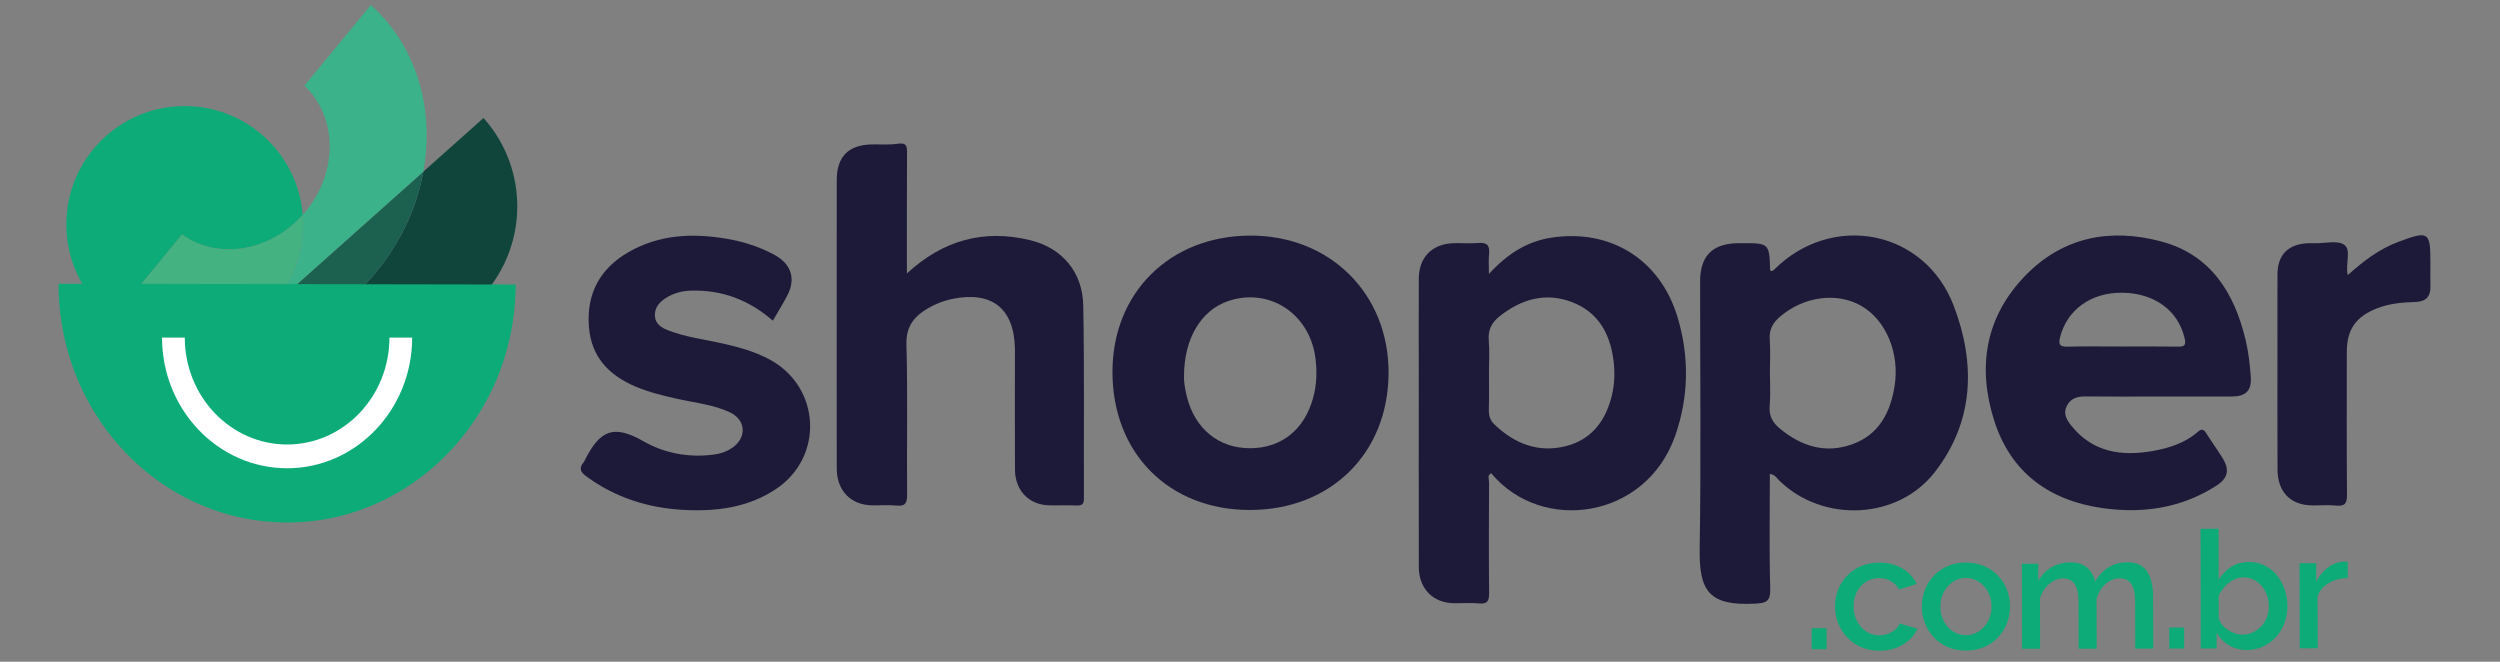 <svg version="1.1" viewBox="0 0 170 45" xml:space="preserve" xmlns="http://www.w3.org/2000/svg"
  xmlns:cc="http://creativecommons.org/ns#" xmlns:dc="http://purl.org/dc/elements/1.1/"
  xmlns:rdf="http://www.w3.org/1999/02/22-rdf-syntax-ns#">
  <rect x="0" y="0" width="170" height="45" fill="#808080" stroke="none"/>
  <g transform="matrix(.198 0 0 .198 -99 -78.413)">
    <path fill="#1C1A38"
      d="m811.46 489.94c12.55-11.59 26.62-15.26 42.4-11.41 11 2.69 17.97 11.05 18.17 22.43 0.4 22.06 0.15 44.13 0.23 66.2 0.01 1.89-0.56 2.54-2.46 2.46-3.17-0.13-6.35 0.03-9.52-0.05-6.92-0.17-11.67-5.09-11.7-12.28-0.07-12.69-0.02-25.38-0.02-38.08 0-1.15 0.02-2.31 0-3.46-0.26-13.78-7.93-19.87-21.53-17.06-2.98 0.62-5.8 1.71-8.42 3.26-4.7 2.79-7.48 6.18-7.31 12.4 0.47 17.15 0.09 34.32 0.23 51.49 0.03 2.97-0.62 4.14-3.74 3.81-2.71-0.29-5.48-0.02-8.22-0.07-7.41-0.12-12.19-5.03-12.2-12.7-0.04-23.08-0.01-46.15-0.01-69.23 0-9.95-0.02-19.9 0.01-29.86 0.02-7.93 4.01-11.99 11.88-12.16 3.03-0.07 6.1 0.21 9.07-0.24 3.02-0.45 3.21 0.83 3.19 3.25-0.09 13.53-0.05 27.07-0.05 41.3z">
    </path>
    <path fill="#1C1A38"
      d="m765.42 506.16c-8.27-7.2-17.49-10.6-28.05-10.33-3.25 0.08-6.27 0.93-8.97 2.72-2.14 1.42-3.67 3.37-3.48 6.08 0.18 2.68 2.31 3.96 4.46 4.81 6.06 2.39 12.55 3.12 18.86 4.56 5.62 1.28 11.17 2.8 16.25 5.58 17.35 9.48 18.51 33.35 2.07 44.35-9.63 6.45-20.58 7.83-31.86 7.21-12.2-0.67-23.42-4.23-33.37-11.54-2.07-1.52-2.55-2.86-0.86-4.84 0.18-0.21 0.28-0.5 0.41-0.76 5.23-10.35 9.87-12.26 20.19-6.38 7.25 4.13 15.36 5.58 23.78 4.57 2.49-0.3 4.8-1.05 6.81-2.5 4.91-3.55 4.47-9.47-0.98-12.05-5.66-2.67-11.9-3.25-17.93-4.6-4.91-1.1-9.8-2.27-14.46-4.24-9.17-3.89-15.25-10.18-16.04-20.57-0.86-11.34 3.77-19.91 13.51-25.56 10.62-6.16 22.14-6.64 33.92-4.62 5.7 0.98 11.18 2.73 16.29 5.5 5.71 3.09 7.4 8.12 4.5 13.79-1.49 2.92-3.26 5.71-5.05 8.82z">
    </path>
    <path fill="#1C1A38"
      d="m1306.3 490.51c5.44-4.88 10.88-9.02 17.46-11.46 10.31-3.83 10.93-3.47 10.93 7.09 0 2.74-0.06 5.48 0.01 8.22 0.1 3.63-1.71 5.28-5.22 5.38-4.48 0.13-8.91 0.52-13.13 2.18-7.32 2.86-10.38 7.3-10.38 15.08 0 16.29-0.08 32.58 0.07 48.87 0.03 2.99-0.66 4.11-3.76 3.79-2.71-0.28-5.47-0.03-8.21-0.06-7.43-0.09-11.85-4.58-11.89-12.3-0.07-14.13-0.02-28.25-0.02-42.38 0-8.22-0.03-16.43 0.01-24.65 0.03-6.69 3.56-10.33 10.28-10.7 0.86-0.05 1.73-0.02 2.59-0.01 3.44 0.07 7.8-1.11 10.08 0.56 2.48 1.79 0.29 6.43 1.18 10.39z">
    </path>
    <path fill="#1C1A38"
      d="m1076.1 504.87c-5.95-19.7-22.96-30.3-43.22-27.24-8.41 1.27-15.21 5.56-21.53 12.49 0-3.03-0.17-4.92 0.04-6.76 0.34-2.96-0.62-4.18-3.76-3.89-2.86 0.27-5.77-0.04-8.65 0.08-7.23 0.3-11.69 4.92-11.72 12.17-0.05 11.1-0.01 22.2-0.01 33.3 0 21.91-0.03 43.83 0.02 65.74 0.01 7.4 4.84 12.32 12 12.43 2.88 0.04 5.79-0.21 8.65 0.07 3.01 0.29 3.52-0.98 3.49-3.66-0.13-12.69-0.08-25.37-0.02-38.06 0-0.98-0.71-2.3 0.75-2.98 17.29 20.78 53.14 15.84 63.19-12.91 4.69-13.46 4.88-27.16 0.77-40.78zm-22.5 26.84c-2.08 8.72-6.94 15.32-15.93 17.56-9.44 2.34-17.55-0.89-24.44-7.48-1.44-1.38-1.97-3.01-1.91-5.03 0.12-4.32 0.04-8.64 0.04-12.96 0-3.6 0.25-7.22-0.07-10.8-0.33-3.72 1.08-6.31 3.9-8.5 7.43-5.77 15.62-8.16 24.63-4.74 8.99 3.41 13.09 10.72 14.3 19.93 0.51 4.05 0.41 8.09-0.52 12.02z">
    </path>
    <path fill="#1C1A38"
      d="m1171 501.08c-9.97-26.16-41.75-32.27-61.62-12.53-0.44 0.44-0.84 0.75-1.46 0.38-0.27-9.4-0.27-9.4-9.88-9.39h-0.87c-9 0.04-13.29 4.28-13.29 13.17-0.01 30.59 0.34 61.19-0.15 91.77-0.23 14.62 3.26 19.61 18.78 18.87 4.07-0.19 5.58-0.68 5.45-5.27-0.38-13.05-0.13-26.12-0.13-39.29 1.85 0.23 2.45 1.52 3.33 2.37 14.96 14.5 40.63 13.43 53.38-3.07 13.49-17.44 13.97-37.29 6.46-57.01zm-20.35 27.65c-1.47 9.06-5.37 16.55-14.46 19.85-9.24 3.35-17.51 0.73-24.89-5.33-2.46-2.02-3.84-4.36-3.53-7.8 0.34-3.86 0.08-7.77 0.08-11.66 0-3.74 0.21-7.5-0.06-11.23-0.24-3.39 1.09-5.7 3.56-7.81 8.08-6.88 19.39-8.48 27.73-3.76 8.66 4.9 13.42 16.32 11.57 27.74z">
    </path>
    <path fill="#1C1A38"
      d="m929.14 476.94c-27.46 0.19-47.05 19.64-47.08 46.76-0.04 27.92 19.35 47.45 47.12 47.47 27.85 0.02 47.61-19.47 47.7-47.07 0.09-27.28-20.24-47.35-47.74-47.16zm21.87 55.59c-2.96 11.01-10.89 17.43-21.74 17.43-10.69 0-18.86-6.63-21.63-17.59-0.67-2.66-1.09-5.37-1.01-7.01-0.05-13.06 5.9-22.8 15.17-25.94 14.01-4.75 27.89 4.22 29.94 19.41 0.62 4.6 0.49 9.16-0.73 13.7z">
    </path>
    <path fill="#1C1A38"
      d="m1273 525.62c-0.28-4.29-0.78-8.64-1.77-12.81-3.88-16.22-11.98-29.35-29.06-33.88-17.43-4.63-33.69-1.58-46.64 11.79-13.73 14.19-16.49 31.41-10.66 49.73 5.66 17.8 18.82 27.44 37.07 30.06 13.8 1.98 27.03 0.08 39.03-7.54 4.29-2.72 4.88-5.59 2.22-9.82-1.76-2.81-3.72-5.49-5.47-8.3-0.89-1.44-1.6-1.65-2.95-0.48-4.39 3.81-9.76 5.52-15.32 6.52-10.83 1.94-20.74 0.51-28.13-8.72-1.54-1.93-2.85-4.08-1.51-6.73 1.36-2.69 3.68-3.29 6.5-3.26 8.23 0.09 16.45 0.03 24.68 0.03 8.52 0 17.03 0.03 25.55-0.01 4.68-0.03 6.75-1.96 6.46-6.58zm-24.94-10.55c-6.48-0.1-12.96-0.04-19.44-0.04-6.19 0-12.39-0.11-18.57 0.05-2.65 0.07-3.18-0.73-2.55-3.22 2.39-9.46 10.61-15.42 21.35-15.3 11.17 0.13 19.28 6.16 21.46 15.78 0.49 2.21-0.11 2.76-2.25 2.73z">
    </path>
    <path fill="#0DAB77" d="m1122.2 618.99-0.01-7.21 5.12-0.01 0.01 7.21z"></path>
    <path fill="#0DAB77"
      d="m1145.5 619.51c-2.29 0-4.36-0.39-6.22-1.19s-3.47-1.9-4.82-3.31-2.4-3.03-3.13-4.85-1.11-3.75-1.11-5.8c0-2.75 0.62-5.26 1.87-7.54 1.25-2.27 3.01-4.1 5.28-5.48s4.96-2.07 8.08-2.08c3-0.01 5.62 0.66 7.86 1.98s3.88 3.1 4.94 5.31l-6.02 1.93c-0.68-1.24-1.63-2.2-2.85-2.89s-2.56-1.04-4.03-1.03c-1.65 0-3.14 0.42-4.47 1.26-1.33 0.83-2.38 1.98-3.15 3.45-0.77 1.46-1.15 3.16-1.14 5.08 0 1.85 0.4 3.52 1.19 5.02s1.85 2.68 3.19 3.55c1.33 0.87 2.83 1.3 4.48 1.3 1.01 0 2-0.18 2.96-0.54s1.79-0.85 2.5-1.47 1.22-1.31 1.52-2.06l6.09 1.79c-0.64 1.46-1.58 2.76-2.84 3.89s-2.74 2.02-4.44 2.68c-1.73 0.66-3.63 1-5.74 1z">
    </path>
    <path fill="#0DAB77"
      d="m1175.2 619.45c-2.33 0-4.41-0.39-6.25-1.19s-3.43-1.9-4.77-3.31c-1.33-1.41-2.36-3.02-3.08-4.82s-1.08-3.73-1.08-5.77 0.35-3.98 1.06-5.8 1.73-3.43 3.06-4.83 2.92-2.5 4.78-3.3 3.93-1.21 6.22-1.21 4.36 0.39 6.22 1.19 3.46 1.89 4.79 3.28 2.36 3 3.08 4.82 1.08 3.75 1.08 5.8-0.35 3.97-1.06 5.78c-0.71 1.8-1.73 3.42-3.06 4.83-1.33 1.42-2.92 2.53-4.78 3.33-1.85 0.79-3.92 1.2-6.21 1.2zm-8.81-15.04c0 1.85 0.4 3.52 1.19 4.99s1.84 2.64 3.16 3.49 2.8 1.27 4.45 1.27c1.61 0 3.09-0.44 4.42-1.31s2.39-2.06 3.17-3.56 1.18-3.16 1.17-4.97c0-1.85-0.4-3.52-1.19-4.99s-1.85-2.65-3.19-3.52c-1.33-0.87-2.81-1.3-4.42-1.3-1.65 0-3.13 0.45-4.45 1.34-1.31 0.89-2.36 2.07-3.15 3.53-0.78 1.47-1.17 3.14-1.16 5.03z">
    </path>
    <path fill="#0DAB77"
      d="m1239.5 618.77-6.2 0.01-0.03-16.31c-0.01-2.71-0.46-4.69-1.36-5.95s-2.22-1.89-3.95-1.88c-1.73 0-3.33 0.65-4.81 1.93s-2.52 2.95-3.12 4.99l0.03 17.25-6.19 0.01-0.03-16.31c0-2.71-0.46-4.69-1.36-5.95s-2.2-1.89-3.89-1.89c-1.73 0-3.33 0.63-4.81 1.89s-2.54 2.9-3.17 4.93l0.03 17.35-6.2 0.01-0.06-29.22 5.63-0.01 0.01 5.91c1.16-2.05 2.69-3.62 4.58-4.72s4.06-1.65 6.5-1.66 4.36 0.62 5.77 1.89c1.41 1.26 2.29 2.84 2.63 4.74 1.27-2.16 2.84-3.81 4.69-4.94 1.86-1.14 3.99-1.71 6.39-1.71 1.73 0 3.17 0.31 4.34 0.94s2.07 1.49 2.71 2.59 1.1 2.36 1.39 3.79 0.43 2.95 0.43 4.54z">
    </path>
    <path fill="#0DAB77" d="m1245 618.75-0.01-7.21 5.12-0.01 0.01 7.21z"></path>
    <path fill="#0DAB77"
      d="m1271.7 619.27c-2.25 0-4.29-0.53-6.11-1.59-1.82-1.07-3.26-2.5-4.32-4.3l0.01 5.35-5.46 0.01-0.08-41.11 6.19-0.01 0.03 17.51c1.16-1.88 2.61-3.36 4.36-4.46 1.74-1.09 3.8-1.64 6.16-1.64 1.95 0 3.74 0.4 5.35 1.22s3 1.93 4.15 3.34 2.03 3.03 2.66 4.85c0.62 1.82 0.94 3.76 0.94 5.8 0 2.05-0.34 3.98-1.03 5.8s-1.67 3.43-2.95 4.8c-1.28 1.38-2.75 2.46-4.41 3.24-1.67 0.79-3.5 1.18-5.49 1.19zm-1.64-5.29c1.35 0 2.59-0.27 3.71-0.81s2.1-1.25 2.92-2.14 1.45-1.93 1.88-3.11c0.43-1.19 0.64-2.41 0.64-3.67 0-1.74-0.37-3.37-1.11-4.88-0.73-1.52-1.76-2.73-3.08-3.66-1.32-0.92-2.84-1.38-4.56-1.38-1.24 0-2.4 0.29-3.49 0.87s-2.05 1.34-2.9 2.28c-0.84 0.95-1.54 1.99-2.1 3.14l0.01 7.66c0.23 0.85 0.62 1.62 1.19 2.3 0.56 0.68 1.22 1.27 1.97 1.77s1.56 0.89 2.42 1.19 1.71 0.44 2.5 0.44z">
    </path>
    <path fill="#0DAB77"
      d="m1306.3 594.54c-2.4 0.04-4.53 0.59-6.39 1.65s-3.18 2.54-3.96 4.46l0.04 18.02-6.19 0.01-0.06-29.22 5.74-0.01 0.01 6.36c1.01-2.03 2.34-3.66 3.99-4.88s3.39-1.89 5.23-2.01h0.93c0.24 0 0.46 0.02 0.65 0.05z">
    </path>
    <path fill="#0DAB77"
      d="m603.97 469.83c-11.3 12.66-29.23 15.53-41.47 6.74l-23.64 28.73c2.06 1.56 4.2 2.95 6.41 4.18-13.34-6.67-22.49-20.45-22.49-36.38 0-22.45 18.2-40.65 40.66-40.65 21.35 0 38.87 16.46 40.53 37.38z">
    </path>
    <path fill="#44B281"
      d="m604.1 473.1c0 22.46-18.21 40.66-40.66 40.66-6.53 0-12.7-1.54-18.17-4.28-2.21-1.23-4.35-2.62-6.41-4.18l23.64-28.73c12.24 8.79 30.17 5.92 41.47-6.74 0.09 1.08 0.13 2.17 0.13 3.27z">
    </path>
    <path fill="#10453B"
      d="m662.42 500.88c-14.98 13.36-36.33 15.01-52.85 5.59 7.2-4.35 13.87-10.05 19.62-17.04 8.61-10.46 13.99-22.41 16.19-34.45l20.68-18.44c0.01 0.02 0.03 0.03 0.04 0.05 16.74 18.77 15.09 47.56-3.68 64.29z">
    </path>
    <path fill="#1C6150"
      d="m645.38 454.98c-2.2 12.04-7.58 23.99-16.19 34.45-5.75 6.99-12.42 12.69-19.62 17.04-4.18-2.39-8.06-5.49-11.44-9.28-0.02-0.01-0.03-0.03-0.05-0.05z">
    </path>
    <path fill="#3BB289"
      d="m645.38 454.98-47.3 42.16c0.02 0.02 0.03 0.04 0.05 0.05 3.38 3.79 7.26 6.89 11.44 9.28-20.39 12.33-44.93 13.82-64.3 3.01 5.47 2.74 11.64 4.28 18.17 4.28 22.45 0 40.66-18.2 40.66-40.66 0-1.1-0.04-2.19-0.13-3.27 0.35-0.38 0.68-0.77 1.01-1.17 11.23-13.65 10.89-32.58-0.43-43.21l22.8-27.71c15.83 14.16 21.94 35.84 18.03 57.24z">
    </path>
    <path fill="#0DAB77"
      d="m520.1 493.46c0 47.97 39.44 86.33 86.3 81.61 35.06-3.53 63.99-31.84 69.65-68.15 0.7-4.46 1.04-8.86 1.05-13.18z">
    </path>
    <path fill="#FFFFFF"
      d="m598.6 556.84c-23.68 0-42.95-20.13-42.95-44.87h7.81c0 20.24 15.77 36.71 35.14 36.71 19.38 0 35.14-16.47 35.14-36.71h7.81c0 24.74-19.27 44.87-42.95 44.87z">
    </path>
  </g>
</svg>